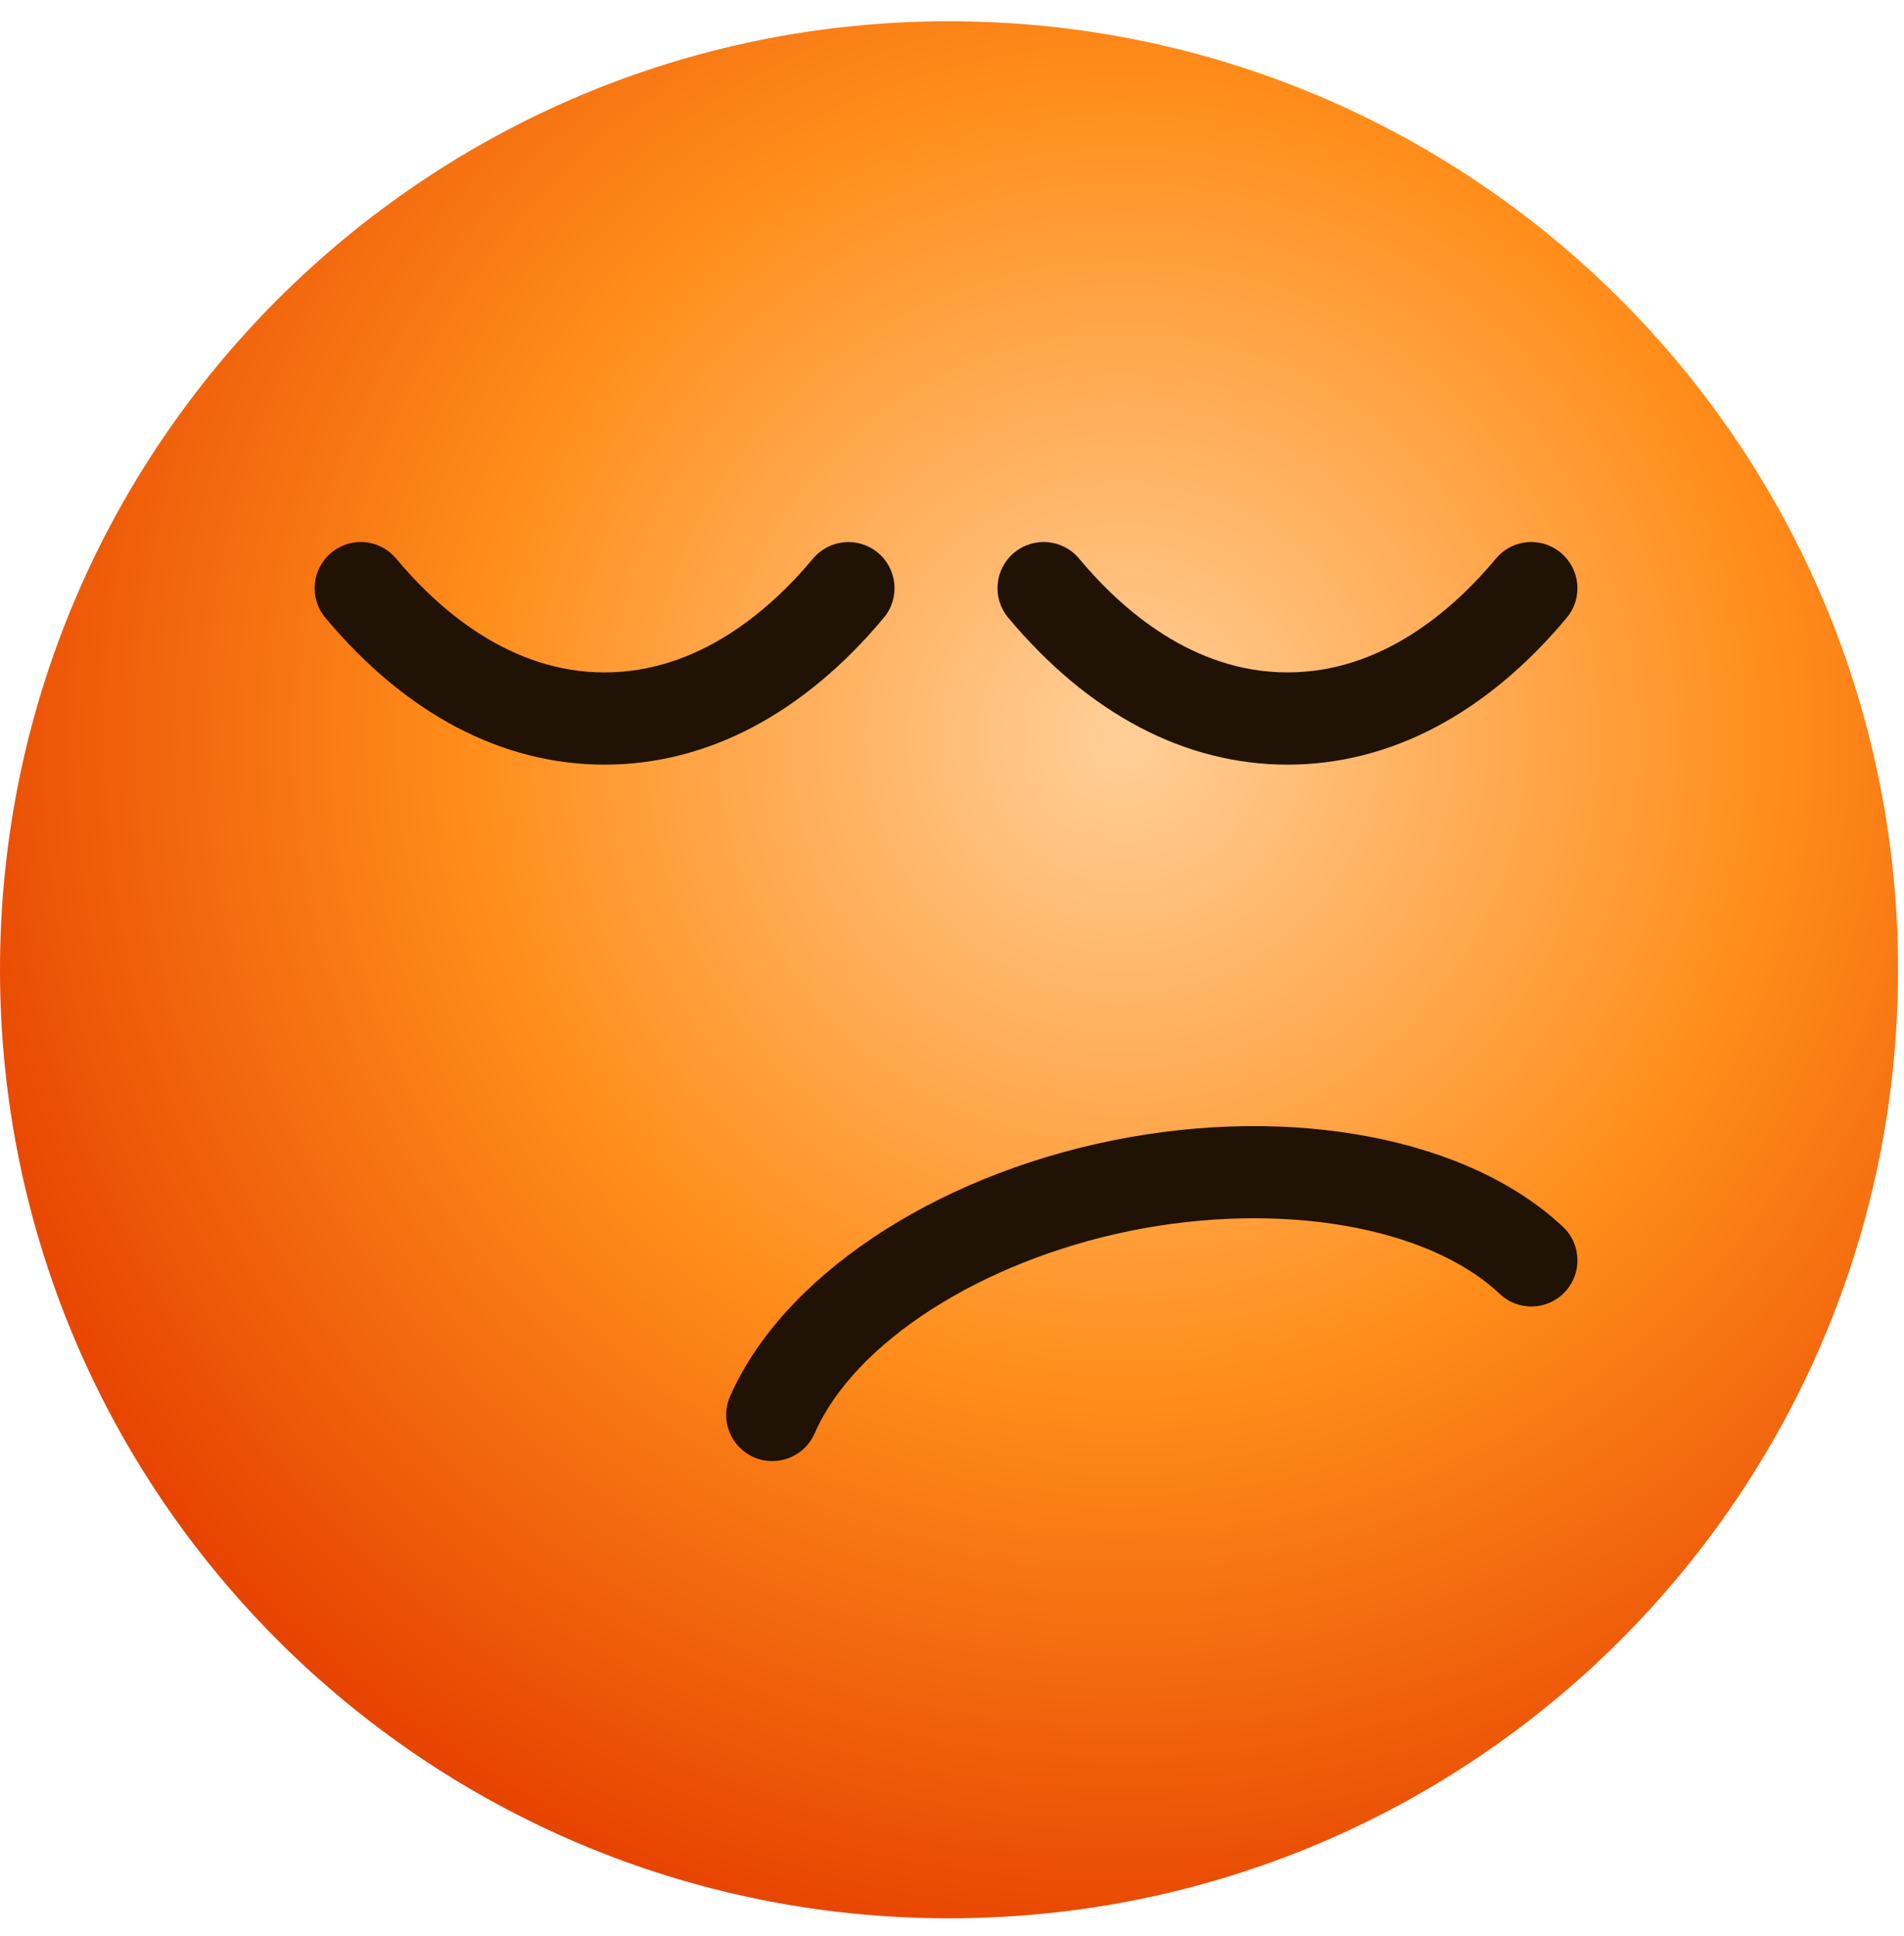 <svg width="61" height="62" viewBox="0 0 61 62" fill="none" xmlns="http://www.w3.org/2000/svg">
<path d="M30.404 61.434C47.196 61.434 60.809 47.834 60.809 31.057C60.809 14.281 47.196 0.681 30.404 0.681C13.613 0.681 0 14.281 0 31.057C0 47.834 13.613 61.434 30.404 61.434Z" fill="url(#paint0_radial_276_1709)"/>
<path d="M11.557 17.358C11.222 17.358 10.887 17.47 10.612 17.702C9.985 18.224 9.9 19.155 10.422 19.782C12.993 22.86 16.086 24.488 19.369 24.488C22.652 24.488 25.745 22.86 28.316 19.782C28.838 19.155 28.754 18.227 28.129 17.702C27.501 17.18 26.572 17.265 26.047 17.889C24.659 19.553 22.372 21.534 19.369 21.534C16.367 21.534 14.079 19.55 12.691 17.889C12.399 17.539 11.979 17.358 11.557 17.358Z" fill="#211206"/>
<path d="M49.061 17.358C48.639 17.358 48.219 17.539 47.926 17.889C46.538 19.553 44.254 21.534 41.249 21.534C38.243 21.534 35.959 19.55 34.571 17.889C34.049 17.262 33.117 17.178 32.489 17.702C31.861 18.224 31.777 19.155 32.302 19.782C34.873 22.86 37.966 24.488 41.249 24.488C44.532 24.488 47.625 22.86 50.196 19.782C50.718 19.155 50.633 18.227 50.005 17.702C49.731 17.473 49.393 17.358 49.061 17.358Z" fill="#211206"/>
<path d="M24.743 46.791C24.544 46.791 24.345 46.752 24.152 46.668C23.403 46.342 23.062 45.471 23.388 44.723C25.054 40.919 29.852 37.702 35.612 36.529C41.376 35.356 47.051 36.442 50.075 39.291C50.669 39.851 50.694 40.783 50.135 41.377C49.574 41.971 48.639 41.998 48.047 41.437C45.739 39.26 40.98 38.45 36.203 39.42C31.43 40.391 27.368 42.999 26.098 45.905C25.857 46.46 25.313 46.791 24.743 46.791Z" fill="#211206"/>
<defs>
<radialGradient id="paint0_radial_276_1709" cx="0" cy="0" r="1" gradientUnits="userSpaceOnUse" gradientTransform="translate(35.956 23.662) scale(39.852 39.815)">
<stop stop-color="#FFCF99"/>
<stop offset="0.52" stop-color="#FF8E1B"/>
<stop offset="1" stop-color="#E64100"/>
</radialGradient>
</defs>
</svg>
